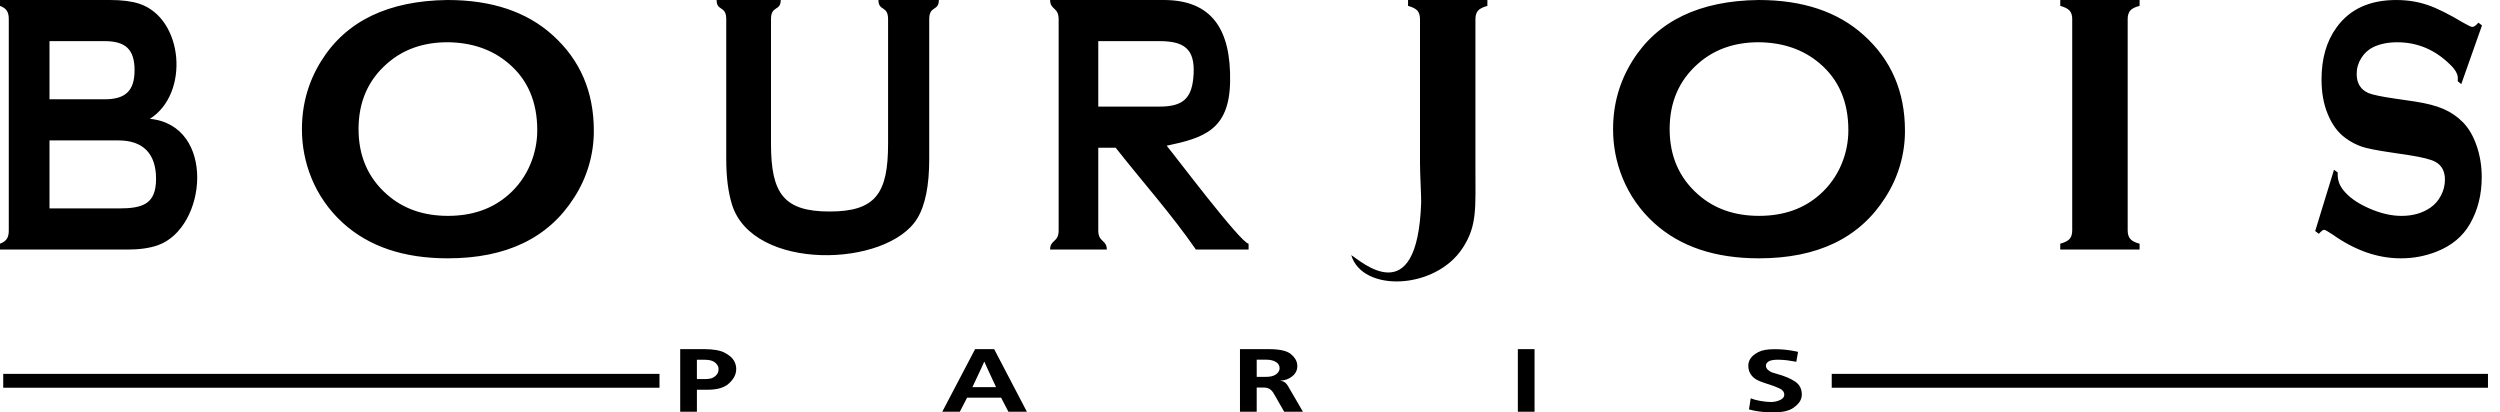 <svg width="194" height="32" viewBox="0 0 194 32" fill="none" xmlns="http://www.w3.org/2000/svg">
<path fill-rule="evenodd" clip-rule="evenodd" d="M11.628 9.221C16.78 9.719 16.074 17.686 12.243 19.033C11.612 19.254 10.828 19.366 9.895 19.366H0V18.911C0.527 18.712 0.681 18.415 0.681 17.875V1.492C0.681 0.952 0.527 0.654 0 0.456V0H8.53C9.471 0 10.229 0.099 10.8 0.286C14.255 1.419 14.727 7.283 11.628 9.221ZM3.841 7.705H8.118C9.72 7.705 10.442 7.063 10.442 5.449C10.442 3.846 9.758 3.192 8.118 3.192H3.841V7.705ZM3.841 16.174H9.204C11.085 16.174 12.11 15.838 12.11 13.873C12.11 11.905 11.082 10.897 9.204 10.897H3.841V16.174ZM34.722 0C38.157 0 40.878 0.911 42.893 2.736C45.017 4.649 46.081 7.115 46.081 10.141C46.087 11.98 45.556 13.782 44.553 15.334C42.556 18.476 39.288 20.046 34.749 20.046C31.339 20.046 28.634 19.135 26.618 17.31C25.544 16.335 24.705 15.137 24.163 13.803C23.675 12.598 23.425 11.313 23.43 10.016C23.43 8.079 23.937 6.306 24.948 4.698C26.88 1.622 30.137 0.058 34.722 0ZM34.737 3.278C32.858 3.278 31.296 3.826 30.045 4.924C28.562 6.216 27.823 7.917 27.823 10.014C27.823 12.11 28.562 13.81 30.045 15.104C31.297 16.203 32.87 16.751 34.761 16.751C36.66 16.751 38.226 16.202 39.468 15.104C40.217 14.444 40.8 13.624 41.173 12.706C41.516 11.879 41.692 10.994 41.691 10.1C41.691 7.906 40.952 6.178 39.468 4.923C38.206 3.845 36.629 3.298 34.737 3.278ZM72.108 1.492V12.345C72.108 14.392 71.801 15.936 71.178 16.955C68.853 20.766 58.404 21.089 56.798 15.86C56.497 14.88 56.357 13.705 56.357 12.345V1.492C56.357 0.405 55.609 0.897 55.609 0H60.585C60.585 0.896 59.829 0.396 59.829 1.492V11.149C59.829 14.993 60.798 16.413 64.374 16.413C67.965 16.413 68.915 14.997 68.915 11.149V1.492C68.915 0.405 68.167 0.897 68.167 0H72.855C72.856 0.897 72.108 0.405 72.108 1.492ZM109.989 0.824C109.85 0.674 109.614 0.553 109.264 0.456V0H115.421V0.456C115.076 0.552 114.835 0.674 114.696 0.824C114.563 0.974 114.493 1.197 114.493 1.492V12.896C114.493 16.163 114.642 17.491 113.509 19.236C111.391 22.499 105.72 22.706 104.856 19.798C105.551 20.205 109.99 24.341 110.282 15.729C110.297 15.316 110.192 13.496 110.192 12.682V1.492C110.192 1.196 110.12 0.974 109.989 0.824ZM136.464 0C139.899 0 142.62 0.911 144.635 2.736C146.76 4.649 147.825 7.115 147.825 10.141C147.831 11.98 147.3 13.782 146.295 15.334C144.3 18.476 141.032 20.046 136.494 20.046C133.083 20.046 130.377 19.135 128.363 17.31C127.288 16.336 126.45 15.137 125.908 13.803C125.419 12.598 125.17 11.313 125.175 10.016C125.175 8.079 125.681 6.306 126.692 4.698C128.622 1.622 131.881 0.058 136.464 0ZM136.479 3.278C134.599 3.278 133.037 3.826 131.787 4.924C130.304 6.216 129.564 7.917 129.564 10.014C129.564 12.11 130.305 13.81 131.787 15.104C133.038 16.203 134.61 16.751 136.503 16.751C138.402 16.751 139.968 16.202 141.21 15.104C141.958 14.444 142.542 13.623 142.916 12.706C143.259 11.879 143.434 10.994 143.433 10.1C143.433 7.906 142.693 6.178 141.211 4.923C139.948 3.845 138.371 3.298 136.479 3.278ZM160.804 17.875V1.477C160.804 1.191 160.735 0.973 160.601 0.824C160.464 0.674 160.226 0.553 159.876 0.456V0H166.033V0.456C165.688 0.543 165.447 0.658 165.31 0.818C165.177 0.974 165.108 1.192 165.108 1.477V17.875C165.108 18.17 165.176 18.393 165.317 18.548C165.457 18.708 165.693 18.824 166.032 18.911V19.366H159.875V18.911C160.225 18.814 160.463 18.694 160.6 18.544C160.734 18.393 160.804 18.171 160.804 17.875ZM192.603 1.971L190.994 6.528L190.719 6.301C190.726 6.205 190.728 6.132 190.728 6.074C190.728 5.754 190.537 5.406 190.156 5.038C188.982 3.867 187.607 3.28 186.027 3.28C185.327 3.28 184.717 3.401 184.179 3.648C183.79 3.839 183.463 4.135 183.238 4.501C183 4.879 182.878 5.29 182.878 5.736C182.878 6.463 183.184 6.956 183.794 7.223C184.111 7.353 184.789 7.498 185.831 7.649L187.382 7.876C188.302 8.016 189.047 8.21 189.617 8.457C190.186 8.705 190.693 9.048 191.13 9.494C191.578 9.954 191.932 10.563 192.192 11.324C192.451 12.079 192.582 12.887 192.582 13.746C192.582 15.112 192.276 16.322 191.666 17.378C191.112 18.345 190.254 19.059 189.087 19.524C188.199 19.875 187.25 20.053 186.293 20.046C184.51 20.046 182.75 19.431 181.01 18.199C180.643 17.952 180.422 17.832 180.349 17.832C180.265 17.832 180.13 17.934 179.943 18.142L179.658 17.93L181.117 13.178L181.405 13.377V13.561C181.405 13.987 181.546 14.379 181.827 14.738C182.257 15.285 182.917 15.76 183.815 16.156C184.707 16.552 185.557 16.753 186.359 16.753C187.237 16.753 187.984 16.538 188.601 16.112C188.944 15.875 189.218 15.566 189.421 15.168C189.621 14.79 189.727 14.37 189.727 13.943C189.727 13.299 189.487 12.843 189.006 12.568C188.671 12.379 187.994 12.205 186.972 12.046L185.452 11.817C184.43 11.667 183.709 11.522 183.289 11.386C182.835 11.231 182.409 11.007 182.025 10.723C181.429 10.301 180.956 9.662 180.616 8.81C180.305 8.045 180.15 7.163 180.15 6.171C180.15 4.535 180.542 3.183 181.328 2.114C182.351 0.704 183.892 0.001 185.947 0.001C186.807 0.001 187.612 0.127 188.354 0.379C189.099 0.626 190.025 1.091 191.143 1.758C191.523 1.976 191.755 2.089 191.843 2.089C191.982 2.089 192.139 1.976 192.325 1.758L192.603 1.971ZM85.226 11.463V17.889C85.226 18.814 85.888 18.592 85.888 19.366H81.489C81.489 18.59 82.151 18.816 82.151 17.889V1.492C82.151 0.549 81.489 0.777 81.489 0H90.302C93.987 0 95.538 2.221 95.456 6.36C95.382 10.079 93.416 10.703 90.535 11.308C91.167 12.063 96.278 18.857 96.89 18.911V19.366H92.803C90.886 16.592 88.64 14.094 86.578 11.463H85.226ZM85.226 8.272H89.975C91.855 8.272 92.529 7.6 92.625 5.73C92.726 3.766 91.851 3.192 89.975 3.192H85.226V8.272ZM54.673 27.093C55.373 27.097 55.895 27.192 56.24 27.373C56.584 27.557 56.819 27.757 56.947 27.975C57.02 28.095 57.068 28.211 57.093 28.325C57.119 28.438 57.13 28.535 57.13 28.619C57.13 28.646 57.129 28.676 57.125 28.706C57.122 28.735 57.121 28.767 57.121 28.798C57.073 29.161 56.873 29.49 56.523 29.791C56.173 30.093 55.636 30.243 54.912 30.243H54.08V31.95H52.784V27.093H54.673ZM54.673 29.417C54.984 29.421 55.215 29.377 55.368 29.282C55.499 29.207 55.608 29.102 55.687 28.974C55.739 28.873 55.764 28.761 55.76 28.647C55.76 28.629 55.759 28.61 55.755 28.592C55.752 28.571 55.751 28.55 55.751 28.529C55.72 28.376 55.623 28.236 55.458 28.109C55.294 27.982 55.032 27.916 54.673 27.916H54.079V29.416L54.673 29.417ZM77.147 27.093L79.686 31.95H78.252L77.686 30.86H75.047L74.481 31.95H73.12L75.668 27.093H77.147ZM77.293 30.043L76.609 28.565L76.389 28.072H76.371L76.152 28.565L75.459 30.043H77.293ZM98.489 27.093C99.297 27.097 99.855 27.221 100.16 27.466C100.462 27.713 100.63 27.981 100.662 28.272C100.666 28.299 100.67 28.325 100.67 28.349V28.416C100.67 28.726 100.542 28.987 100.282 29.199C100.021 29.41 99.717 29.522 99.363 29.535V29.543C99.466 29.557 99.565 29.59 99.655 29.64C99.765 29.695 99.881 29.832 100.003 30.049L101.108 31.951H99.655L98.834 30.522C98.761 30.393 98.66 30.281 98.537 30.195C98.419 30.111 98.243 30.071 98.013 30.071H97.52V31.951H96.222V27.094L98.489 27.093ZM97.521 29.244H98.214C98.572 29.248 98.845 29.183 99.027 29.043C99.209 28.904 99.299 28.749 99.299 28.577C99.3 28.478 99.274 28.381 99.224 28.295C99.173 28.209 99.1 28.139 99.012 28.09C98.82 27.973 98.572 27.911 98.269 27.911H97.52L97.521 29.244ZM117.785 27.093H119.081V31.95H117.785V27.093ZM135.719 31.769L135.857 30.909C135.96 30.951 136.064 30.986 136.176 31.017C136.443 31.089 136.715 31.139 136.99 31.168C137.148 31.185 137.297 31.193 137.436 31.193H137.527C137.765 31.177 137.979 31.121 138.173 31.022C138.364 30.923 138.46 30.794 138.46 30.639C138.46 30.426 138.343 30.261 138.104 30.148C137.795 30.004 137.475 29.885 137.146 29.79C137.05 29.759 136.953 29.724 136.859 29.693C136.764 29.662 136.672 29.626 136.58 29.59C136.318 29.482 136.123 29.358 135.996 29.218C135.878 29.093 135.788 28.945 135.73 28.784C135.707 28.715 135.69 28.644 135.681 28.572C135.672 28.504 135.668 28.437 135.668 28.369C135.671 28.179 135.727 27.993 135.83 27.832C135.946 27.647 136.148 27.478 136.438 27.326C136.728 27.172 137.148 27.096 137.703 27.096C138.001 27.096 138.275 27.111 138.525 27.138C138.81 27.168 139.093 27.212 139.373 27.269C139.436 27.284 139.487 27.294 139.528 27.304L139.393 28.074C139.283 28.055 139.163 28.036 139.037 28.015C138.909 27.993 138.782 27.975 138.653 27.955C138.539 27.943 138.425 27.933 138.311 27.926C138.206 27.918 138.101 27.914 137.996 27.913C137.624 27.913 137.372 27.96 137.237 28.052C137.104 28.145 137.037 28.247 137.037 28.358C137.035 28.42 137.046 28.482 137.071 28.539C137.095 28.596 137.132 28.647 137.178 28.689C137.322 28.82 137.498 28.912 137.689 28.955C137.754 28.973 137.807 28.991 137.85 29.003C138.45 29.165 138.93 29.364 139.288 29.6C139.645 29.837 139.821 30.174 139.821 30.614C139.821 30.654 139.818 30.694 139.813 30.734L139.793 30.849C139.726 31.141 139.52 31.404 139.177 31.642C138.834 31.882 138.316 32 137.628 32C137.445 31.999 137.263 31.994 137.081 31.985C136.85 31.971 136.62 31.948 136.392 31.914C136.165 31.879 135.941 31.831 135.721 31.77L135.719 31.769ZM0.25 29.01H51.177V30.089H0.25V29.01ZM142.142 29.01H193.067V30.089H142.142V29.01Z" fill="black"/>
</svg>

